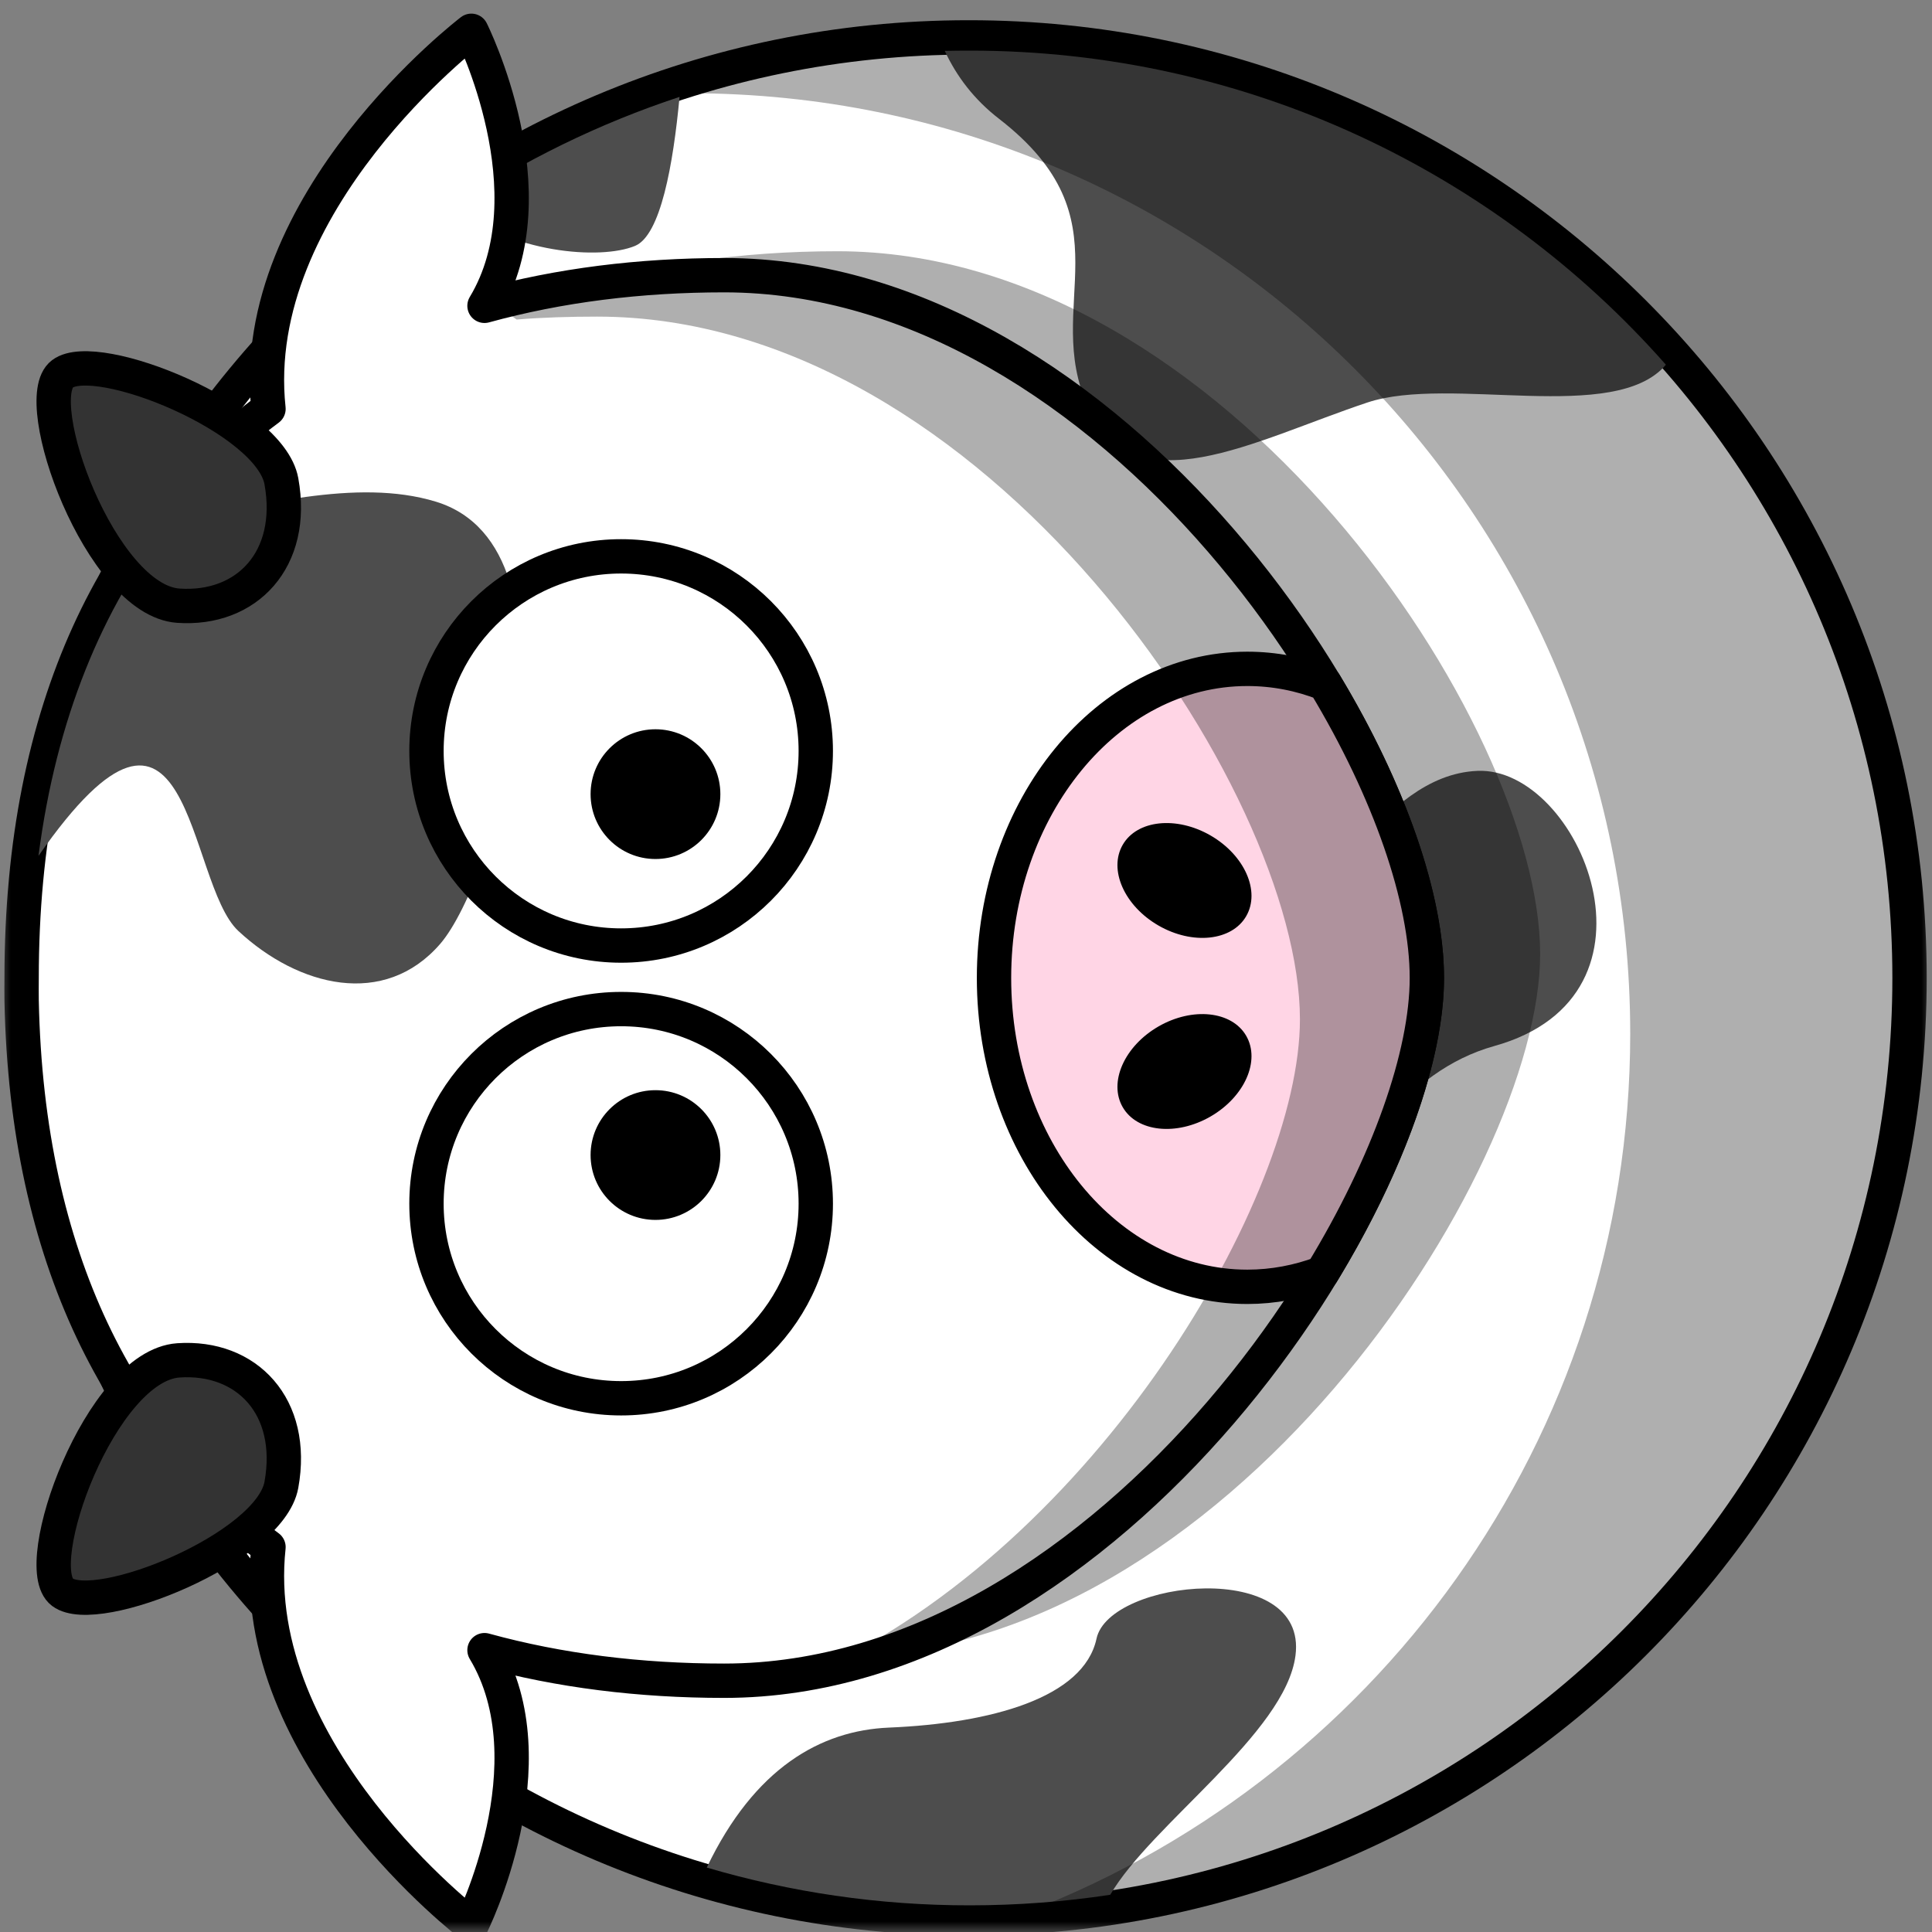 <svg width="90" height="90" viewBox="0 0 90 90" fill="none" xmlns="http://www.w3.org/2000/svg">
<rect x="0" y="0" width="90" height="90" fill="#808080" stroke="none"/>
<g clip-path="url(#clip0_394_4669)">
<mask id="mask0_394_4669" style="mask-type:luminance" maskUnits="userSpaceOnUse" x="0" y="0" width="90" height="90">
<path d="M0 0L0 90H90V0H0Z" fill="white"/>
</mask>
<g mask="url(#mask0_394_4669)">
<path d="M45.13 1.742C69.33 1.732 88.954 21.352 88.954 45.557C88.954 69.756 69.33 89.376 45.13 89.371C20.925 89.376 1.301 69.756 1.301 45.557C1.301 21.352 20.925 1.732 45.13 1.742Z" fill="white" stroke="black" stroke-width="1.6" stroke-linecap="round" stroke-linejoin="round"/>
<path fill-rule="evenodd" clip-rule="evenodd" d="M21.168 9.63C23.788 11.79 27.972 12.126 29.584 11.454C30.776 10.958 31.36 7.666 31.656 4.514C27.908 5.75 24.384 7.478 21.168 9.63ZM32.924 86.998C36.812 88.142 40.916 88.762 45.176 88.758C47.4 88.758 49.588 88.59 51.72 88.266C53.62 84.994 59.876 80.746 60.348 77.126C60.94 72.59 51.672 73.574 51.08 76.334C50.488 79.098 46.148 80.278 41.416 80.478C38.24 80.61 35.148 82.35 32.924 86.998ZM44.016 2.382C44.56 3.55 45.372 4.634 46.544 5.538C52.656 10.27 48.516 14.214 50.684 18.95C52.856 23.682 58.376 20.526 63.7 18.75C67.556 17.466 75.228 19.794 77.604 16.99C69.684 8.014 58.088 2.354 45.176 2.358C44.788 2.358 44.404 2.362 44.016 2.37C44.02 2.374 44.016 2.382 44.016 2.382ZM47.728 61.15C53.84 59.178 51.672 63.518 55.812 64.306C59.956 65.094 61.136 51.094 69.616 48.726C78.096 46.362 73.56 35.71 68.828 35.91C64.096 36.106 61.928 43.006 59.164 41.234C56.404 39.458 50.684 35.91 50.684 35.91L47.728 61.15Z" fill="#4D4D4D"/>
<path d="M30.09 4.392C30.766 4.364 31.45 4.344 32.13 4.344C56.314 4.344 75.942 23.968 75.942 48.156C75.942 67.06 63.942 83.192 47.154 89.332C70.398 88.268 88.942 69.06 88.942 45.556C88.942 21.368 69.314 1.744 45.13 1.744C39.85 1.744 34.782 2.68 30.09 4.392Z" fill="black" fill-opacity="0.314"/>
<path d="M39.01 11.704C57.078 11.704 71.746 33.752 71.746 44.44C71.746 54.728 57.078 77.176 39.01 77.176C20.942 77.176 6.273 67.324 6.273 44.44C6.273 21.552 20.942 11.704 39.01 11.704Z" fill="black" fill-opacity="0.314"/>
<path d="M1.007 46.618C1.251 58.672 5.668 66.993 12.507 72.07C11.472 81.696 21.957 89.695 21.957 89.695C21.957 89.695 25.738 82.139 22.57 76.871C26.053 77.83 29.814 78.295 33.733 78.295C51.801 78.295 66.469 55.845 66.469 45.559C66.469 34.87 51.801 12.819 33.733 12.819C29.814 12.819 26.053 13.287 22.57 14.246C25.738 8.979 21.957 1.435 21.957 1.435C21.957 1.435 11.475 9.423 12.507 19.047C5.469 24.27 1.007 32.931 1.007 45.559C1.007 45.914 1 46.27 1.007 46.618Z" fill="white" stroke="black" stroke-width="1.6" stroke-linecap="round" stroke-linejoin="round"/>
<path fill-rule="evenodd" clip-rule="evenodd" d="M1.793 39.87C8.961 29.582 8.649 41.09 11.105 43.37C13.905 45.971 17.905 46.971 20.505 43.971C23.105 40.971 27.505 25.57 20.305 23.37C16.593 22.238 11.985 23.599 7.917 24.311C4.773 28.319 2.621 33.471 1.793 39.87Z" fill="#4D4D4D"/>
<path d="M28.935 47.007C33.942 47.005 38.002 51.064 38.002 56.072C38.002 61.078 33.942 65.138 28.935 65.137C23.927 65.138 19.867 61.078 19.867 56.072C19.867 51.064 23.927 47.005 28.935 47.007Z" fill="white" stroke="black" stroke-width="1.6" stroke-linecap="round" stroke-linejoin="round"/>
<path d="M28.935 25.917C33.942 25.915 38.002 29.974 38.002 34.982C38.002 39.989 33.942 44.048 28.935 44.047C23.927 44.048 19.867 39.989 19.867 34.982C19.867 29.974 23.927 25.915 28.935 25.917Z" fill="white" stroke="black" stroke-width="1.6" stroke-linecap="round" stroke-linejoin="round"/>
<path d="M30.534 33.972C32.203 33.972 33.557 35.325 33.557 36.994C33.557 38.663 32.203 40.016 30.534 40.016C28.865 40.016 27.512 38.663 27.512 36.994C27.512 35.325 28.865 33.972 30.534 33.972Z" fill="black"/>
<path d="M30.534 50.785C32.203 50.784 33.557 52.137 33.557 53.806C33.557 55.475 32.203 56.828 30.534 56.828C28.865 56.828 27.512 55.475 27.512 53.806C27.512 52.137 28.865 50.784 30.534 50.785Z" fill="black"/>
<path d="M46.305 45.558C46.305 53.502 51.593 59.945 58.105 59.945C59.313 59.945 60.485 59.719 61.581 59.308C64.677 54.223 66.469 49.15 66.469 45.558C66.469 41.878 64.737 36.854 61.717 31.846C60.581 31.398 59.365 31.158 58.105 31.158C51.593 31.158 46.305 37.614 46.305 45.558Z" fill="#FFD5E5" stroke="black" stroke-width="1.6" stroke-linecap="round" stroke-linejoin="round"/>
<path d="M23.004 14.137L24.068 14.885C25.3 14.785 26.548 14.749 27.82 14.749C45.888 14.749 60.556 36.797 60.556 47.485C60.556 55.767 51.052 71.924 37.916 77.91C54.016 74.864 66.468 55.041 66.468 45.561C66.468 34.873 51.8 12.821 33.732 12.821C29.972 12.821 26.368 13.253 23.004 14.137Z" fill="black" fill-opacity="0.314"/>
<path d="M56.389 38.918C57.977 39.834 58.725 41.518 58.053 42.678C57.386 43.834 55.553 44.03 53.965 43.114C52.377 42.198 51.63 40.514 52.301 39.354C52.969 38.198 54.797 38.002 56.389 38.918Z" fill="black"/>
<path d="M56.389 52.013C57.977 51.097 58.725 49.413 58.053 48.253C57.386 47.097 55.553 46.901 53.965 47.817C52.377 48.733 51.63 50.417 52.301 51.577C52.969 52.733 54.797 52.929 56.389 52.013Z" fill="black"/>
<path fill-rule="evenodd" clip-rule="evenodd" d="M13.108 69.171C12.576 72.107 4.508 75.371 2.908 74.171C1.308 72.971 4.692 63.623 8.308 63.371C11.496 63.151 13.768 65.527 13.108 69.171Z" fill="#333333" stroke="black" stroke-width="1.6"/>
<path fill-rule="evenodd" clip-rule="evenodd" d="M13.108 22.416C12.576 19.48 4.508 16.216 2.908 17.416C1.308 18.616 4.692 27.964 8.308 28.216C11.496 28.436 13.768 26.06 13.108 22.416Z" fill="#333333" stroke="black" stroke-width="1.6"/>
</g>
</g>
<defs>
<clipPath id="clip0_394_4669">
<rect width="90" height="90" fill="white" transform="matrix(0 -1 1 0 0 90)"/>
</clipPath>
</defs>
</svg>
